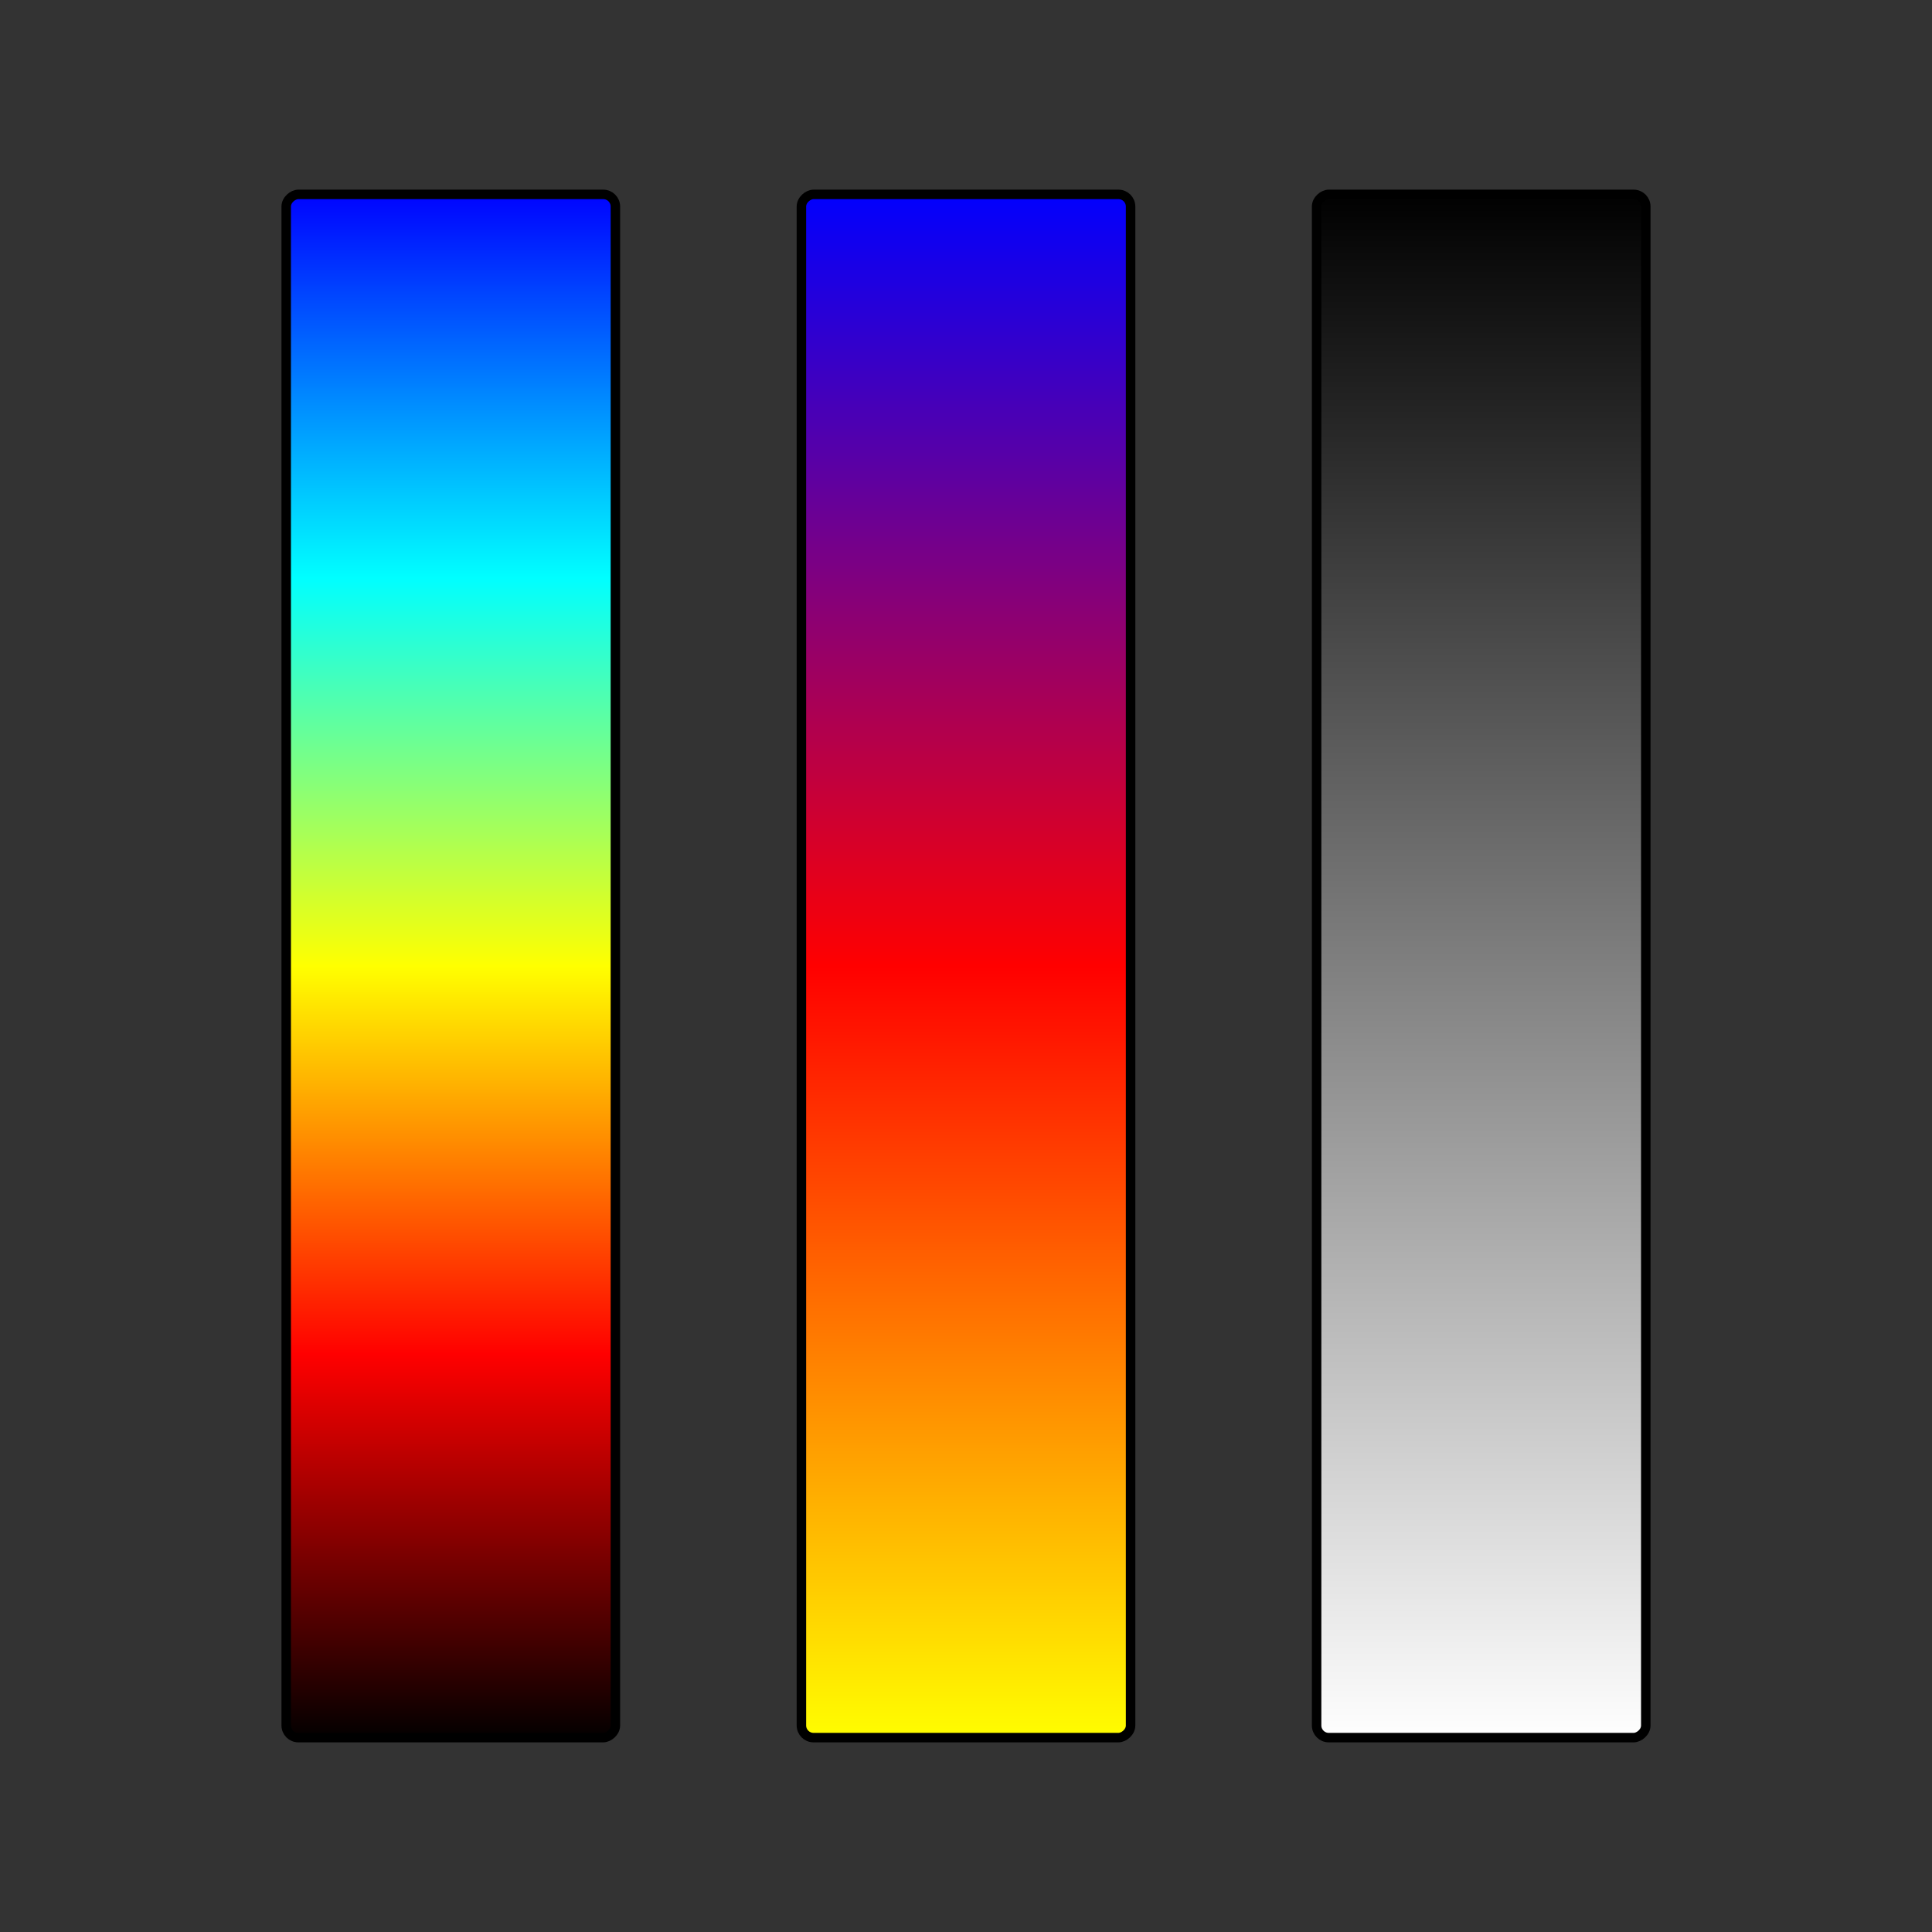 <?xml version="1.0" encoding="UTF-8" standalone="no"?>
<!-- Created with Inkscape (http://www.inkscape.org/) -->

<svg
   xmlns:dc="http://purl.org/dc/elements/1.1/"
   xmlns:cc="http://creativecommons.org/ns#"
   xmlns:rdf="http://www.w3.org/1999/02/22-rdf-syntax-ns#"
   xmlns:svg="http://www.w3.org/2000/svg"
   xmlns="http://www.w3.org/2000/svg"
   xmlns:xlink="http://www.w3.org/1999/xlink"
   xmlns:sodipodi="http://sodipodi.sourceforge.net/DTD/sodipodi-0.dtd"
   xmlns:inkscape="http://www.inkscape.org/namespaces/inkscape"
   width="600"
   height="600"
   id="svg3924"
   version="1.1"
   inkscape:version="0.48+devel r9772"
   sodipodi:docname="colors.svg"
   inkscape:export-filename="/Users/tommaso/local/src/neutrino/resources/icons/colors.png"
   inkscape:export-xdpi="40.049999"
   inkscape:export-ydpi="40.049999">
  <rect width="100%" height="100%" fill="#333333" stroke="none"/>
  <defs
     id="defs3926">
    <linearGradient
       id="linearGradient5349">
      <stop
         style="stop-color:#0000ff;stop-opacity:1;"
         offset="0"
         id="stop5351" />
      <stop
         id="stop5357"
         offset="0.25"
         style="stop-color:#00ffff;stop-opacity:1;" />
      <stop
         style="stop-color:#ffff00;stop-opacity:1;"
         offset="0.5"
         id="stop5369" />
      <stop
         id="stop5371"
         offset="0.75"
         style="stop-color:#ff0000;stop-opacity:1;" />
      <stop
         style="stop-color:#000000;stop-opacity:1;"
         offset="1"
         id="stop5353" />
    </linearGradient>
    <linearGradient
       id="linearGradient5341">
      <stop
         style="stop-color:#ffff00;stop-opacity:1;"
         offset="0"
         id="stop5343" />
      <stop
         id="stop5359"
         offset="0.5"
         style="stop-color:#ff0000;stop-opacity:1;" />
      <stop
         style="stop-color:#0000ff;stop-opacity:1;"
         offset="1"
         id="stop5345" />
    </linearGradient>
    <linearGradient
       id="linearGradient5333">
      <stop
         style="stop-color:#000000;stop-opacity:1;"
         offset="0"
         id="stop5335" />
      <stop
         style="stop-color:#ffffff;stop-opacity:1;"
         offset="1"
         id="stop5337" />
    </linearGradient>
    <linearGradient
       y2="298.33"
       x2="538.66"
       y1="298.33"
       x1="62.454"
       gradientTransform="matrix(1.006, 0, 0, 0.239, -2.487, -531.398)"
       gradientUnits="userSpaceOnUse"
       id="linearGradient4098"
       xlink:href="#linearGradient3853-5"
       inkscape:collect="always" />
    <linearGradient
       y2="298.33"
       x2="538.66"
       y1="298.33"
       x1="62.454"
       gradientTransform="matrix(1.006, 0, 0, 0.239, -2.487, -371.398)"
       gradientUnits="userSpaceOnUse"
       id="linearGradient4096"
       xlink:href="#linearGradient3861-0"
       inkscape:collect="always" />
    <linearGradient
       y2="298.33"
       x2="538.66"
       y1="298.33"
       x1="62.454"
       gradientTransform="matrix(1.006, 0, 0, 0.239, -2.487, -211.398)"
       gradientUnits="userSpaceOnUse"
       id="linearGradient4094"
       xlink:href="#linearGradient5674-5"
       inkscape:collect="always" />
    <linearGradient
       x1="62.454"
       y1="298.33"
       gradientTransform="translate(-0.558, 454.04)"
       x2="538.66"
       gradientUnits="userSpaceOnUse"
       y2="298.33"
       id="linearGradient3861-0">
      <stop
         offset="0"
         stop-color="#f00"
         id="stop3863-0"
         style="stop-color:#000000;stop-opacity:1;" />
      <stop
         offset="1"
         stop-color="#0f0"
         id="stop3865-9"
         style="stop-color:#ffffff;stop-opacity:1;" />
    </linearGradient>
    <linearGradient
       x1="62.454"
       y1="298.33"
       gradientTransform="translate(-0.558, 454.04)"
       x2="538.66"
       gradientUnits="userSpaceOnUse"
       y2="298.33"
       id="linearGradient3853-5">
      <stop
         offset="0"
         stop-color="#f00"
         id="stop3855-6"
         style="stop-color:#ffff00;stop-opacity:1;" />
      <stop
         offset="0.5"
         stop-color="#0f0"
         id="stop3857-2"
         style="stop-color:#ff0000;stop-opacity:1;" />
      <stop
         offset="1"
         stop-color="#00f"
         id="stop3859-8" />
    </linearGradient>
    <linearGradient
       id="linearGradient5674-5"
       y2="298.33"
       gradientUnits="userSpaceOnUse"
       x2="538.66"
       gradientTransform="translate(-0.558, 454.04)"
       y1="298.33"
       x1="62.454">
      <stop
         id="stop5648-9"
         stop-color="#f00"
         offset="0" />
      <stop
         id="stop5652-4"
         stop-color="#0f0"
         offset=".5" />
      <stop
         id="stop5650-3"
         stop-color="#00f"
         offset="1" />
    </linearGradient>
    <linearGradient
       inkscape:collect="always"
       xlink:href="#linearGradient5674-5"
       id="linearGradient3841-9"
       gradientUnits="userSpaceOnUse"
       gradientTransform="translate(-0.558, 1.68)"
       x1="62.454"
       y1="298.33"
       x2="538.66"
       y2="298.33" />
    <linearGradient
       inkscape:collect="always"
       xlink:href="#linearGradient5674-5"
       id="linearGradient3843-0"
       gradientUnits="userSpaceOnUse"
       gradientTransform="matrix(1.006, 0, 0, 0.239, -2.487, -207.416)"
       x1="62.454"
       y1="298.33"
       x2="538.66"
       y2="298.33" />
    <linearGradient
       inkscape:collect="always"
       xlink:href="#linearGradient3861-0"
       id="linearGradient3847-5"
       gradientUnits="userSpaceOnUse"
       gradientTransform="matrix(1.006, 0, 0, 0.239, -2.487, -367.416)"
       x1="62.454"
       y1="298.33"
       x2="538.66"
       y2="298.33" />
    <linearGradient
       inkscape:collect="always"
       xlink:href="#linearGradient3853-5"
       id="linearGradient3851-6"
       gradientUnits="userSpaceOnUse"
       gradientTransform="matrix(1.006, 0, 0, 0.239, -2.487, -527.416)"
       x1="62.454"
       y1="298.33"
       x2="538.66"
       y2="298.33" />
    <linearGradient
       inkscape:collect="always"
       xlink:href="#linearGradient5674-5"
       id="linearGradient3874-3"
       gradientUnits="userSpaceOnUse"
       gradientTransform="matrix(1.006, 0, 0, 0.239, -2.487, -207.416)"
       x1="62.454"
       y1="298.33"
       x2="538.66"
       y2="298.33" />
    <linearGradient
       inkscape:collect="always"
       xlink:href="#linearGradient3861-0"
       id="linearGradient3876-6"
       gradientUnits="userSpaceOnUse"
       gradientTransform="matrix(1.006, 0, 0, 0.239, -2.487, -367.416)"
       x1="62.454"
       y1="298.33"
       x2="538.66"
       y2="298.33" />
    <linearGradient
       inkscape:collect="always"
       xlink:href="#linearGradient3853-5"
       id="linearGradient3878-3"
       gradientUnits="userSpaceOnUse"
       gradientTransform="matrix(1.006, 0, 0, 0.239, -2.487, -527.416)"
       x1="62.454"
       y1="298.33"
       x2="538.66"
       y2="298.33" />
    <linearGradient
       inkscape:collect="always"
       xlink:href="#linearGradient5674-5"
       id="linearGradient3108-0"
       gradientUnits="userSpaceOnUse"
       gradientTransform="matrix(1.006, 0, 0, 0.239, -2.487, -207.416)"
       x1="62.454"
       y1="298.33"
       x2="538.66"
       y2="298.33" />
    <linearGradient
       inkscape:collect="always"
       xlink:href="#linearGradient3861-0"
       id="linearGradient3110-8"
       gradientUnits="userSpaceOnUse"
       gradientTransform="matrix(1.006, 0, 0, 0.239, -2.487, -367.416)"
       x1="62.454"
       y1="298.33"
       x2="538.66"
       y2="298.33" />
    <linearGradient
       inkscape:collect="always"
       xlink:href="#linearGradient3853-5"
       id="linearGradient3112-4"
       gradientUnits="userSpaceOnUse"
       gradientTransform="matrix(1.006, 0, 0, 0.239, -2.487, -527.416)"
       x1="62.454"
       y1="298.33"
       x2="538.66"
       y2="298.33" />
    <linearGradient
       inkscape:collect="always"
       xlink:href="#linearGradient5674-5"
       id="linearGradient3120-0"
       gradientUnits="userSpaceOnUse"
       gradientTransform="matrix(1.006, 0, 0, 0.239, -2.487, -207.416)"
       x1="62.454"
       y1="298.33"
       x2="538.66"
       y2="298.33" />
    <linearGradient
       inkscape:collect="always"
       xlink:href="#linearGradient3861-0"
       id="linearGradient3122-4"
       gradientUnits="userSpaceOnUse"
       gradientTransform="matrix(1.006, 0, 0, 0.239, -2.487, -367.416)"
       x1="62.454"
       y1="298.33"
       x2="538.66"
       y2="298.33" />
    <linearGradient
       inkscape:collect="always"
       xlink:href="#linearGradient3853-5"
       id="linearGradient3124-6"
       gradientUnits="userSpaceOnUse"
       gradientTransform="matrix(1.006, 0, 0, 0.239, -2.487, -527.416)"
       x1="62.454"
       y1="298.33"
       x2="538.66"
       y2="298.33" />
    <linearGradient
       inkscape:collect="always"
       xlink:href="#linearGradient5674-5"
       id="linearGradient3131-4"
       gradientUnits="userSpaceOnUse"
       gradientTransform="matrix(1.006, 0, 0, 0.239, -2.487, -207.416)"
       x1="62.454"
       y1="298.33"
       x2="538.66"
       y2="298.33" />
    <linearGradient
       inkscape:collect="always"
       xlink:href="#linearGradient3861-0"
       id="linearGradient3133-6"
       gradientUnits="userSpaceOnUse"
       gradientTransform="matrix(1.006, 0, 0, 0.239, -2.487, -367.416)"
       x1="62.454"
       y1="298.33"
       x2="538.66"
       y2="298.33" />
    <linearGradient
       inkscape:collect="always"
       xlink:href="#linearGradient3853-5"
       id="linearGradient3135-4"
       gradientUnits="userSpaceOnUse"
       gradientTransform="matrix(1.006, 0, 0, 0.239, -2.487, -527.416)"
       x1="62.454"
       y1="298.33"
       x2="538.66"
       y2="298.33" />
    <linearGradient
       inkscape:collect="always"
       xlink:href="#linearGradient5674-5"
       id="linearGradient3141-3"
       gradientUnits="userSpaceOnUse"
       gradientTransform="matrix(1.006, 0, 0, 0.239, -2.487, -207.416)"
       x1="62.454"
       y1="298.33"
       x2="538.66"
       y2="298.33" />
    <linearGradient
       inkscape:collect="always"
       xlink:href="#linearGradient3861-0"
       id="linearGradient3143-8"
       gradientUnits="userSpaceOnUse"
       gradientTransform="matrix(1.006, 0, 0, 0.239, -2.487, -367.416)"
       x1="62.454"
       y1="298.33"
       x2="538.66"
       y2="298.33" />
    <linearGradient
       inkscape:collect="always"
       xlink:href="#linearGradient3853-5"
       id="linearGradient3145-4"
       gradientUnits="userSpaceOnUse"
       gradientTransform="matrix(1.006, 0, 0, 0.239, -2.487, -527.416)"
       x1="62.454"
       y1="298.33"
       x2="538.66"
       y2="298.33" />
    <linearGradient
       inkscape:collect="always"
       xlink:href="#linearGradient3853-5"
       id="linearGradient3148-0"
       gradientUnits="userSpaceOnUse"
       gradientTransform="matrix(1.006, 0, 0, 0.239, -2.487, -531.398)"
       x1="62.454"
       y1="298.33"
       x2="538.66"
       y2="298.33" />
    <linearGradient
       inkscape:collect="always"
       xlink:href="#linearGradient3861-0"
       id="linearGradient3151-0"
       gradientUnits="userSpaceOnUse"
       gradientTransform="matrix(1.006, 0, 0, 0.239, -2.487, -371.398)"
       x1="62.454"
       y1="298.33"
       x2="538.66"
       y2="298.33" />
    <linearGradient
       inkscape:collect="always"
       xlink:href="#linearGradient5674-5"
       id="linearGradient3154-9"
       gradientUnits="userSpaceOnUse"
       gradientTransform="matrix(1.006, 0, 0, 0.239, -2.487, -211.398)"
       x1="62.454"
       y1="298.33"
       x2="538.66"
       y2="298.33" />
    <linearGradient
       y2="298.33"
       x2="538.66"
       y1="298.33"
       x1="62.454"
       gradientTransform="matrix(1.006, 0, 0, 0.239, -2.487, -211.398)"
       gradientUnits="userSpaceOnUse"
       id="linearGradient3154"
       xlink:href="#linearGradient5674"
       inkscape:collect="always" />
    <linearGradient
       y2="298.33"
       x2="538.66"
       y1="298.33"
       x1="62.454"
       gradientTransform="matrix(1.006, 0, 0, 0.239, -2.487, -371.398)"
       gradientUnits="userSpaceOnUse"
       id="linearGradient3151"
       xlink:href="#linearGradient3861"
       inkscape:collect="always" />
    <linearGradient
       y2="298.33"
       x2="538.66"
       y1="298.33"
       x1="62.454"
       gradientTransform="matrix(1.006, 0, 0, 0.239, -2.487, -531.398)"
       gradientUnits="userSpaceOnUse"
       id="linearGradient3148"
       xlink:href="#linearGradient3853"
       inkscape:collect="always" />
    <linearGradient
       y2="298.33"
       x2="538.66"
       y1="298.33"
       x1="62.454"
       gradientTransform="matrix(1.006, 0, 0, 0.239, -2.487, -527.416)"
       gradientUnits="userSpaceOnUse"
       id="linearGradient3851"
       xlink:href="#linearGradient3853"
       inkscape:collect="always" />
    <linearGradient
       y2="298.33"
       x2="538.66"
       y1="298.33"
       x1="62.454"
       gradientTransform="matrix(1.006, 0, 0, 0.239, -2.487, -367.416)"
       gradientUnits="userSpaceOnUse"
       id="linearGradient3847"
       xlink:href="#linearGradient3861"
       inkscape:collect="always" />
    <linearGradient
       y2="298.33"
       x2="538.66"
       y1="298.33"
       x1="62.454"
       gradientTransform="matrix(1.006, 0, 0, 0.239, -2.487, -207.416)"
       gradientUnits="userSpaceOnUse"
       id="linearGradient3843"
       xlink:href="#linearGradient5674"
       inkscape:collect="always" />
    <linearGradient
       y2="298.33"
       x2="538.66"
       y1="298.33"
       x1="62.454"
       gradientTransform="translate(-0.558, 1.68)"
       gradientUnits="userSpaceOnUse"
       id="linearGradient3841"
       xlink:href="#linearGradient5674"
       inkscape:collect="always" />
    <linearGradient
       x1="62.454"
       y1="298.33"
       gradientTransform="translate(-0.558, 454.04)"
       x2="538.66"
       gradientUnits="userSpaceOnUse"
       y2="298.33"
       id="linearGradient5674">
      <stop
         offset="0"
         stop-color="#f00"
         id="stop5648" />
      <stop
         offset=".5"
         stop-color="#0f0"
         id="stop5652" />
      <stop
         offset="1"
         stop-color="#00f"
         id="stop5650" />
    </linearGradient>
    <linearGradient
       id="linearGradient3853"
       y2="298.33"
       gradientUnits="userSpaceOnUse"
       x2="538.66"
       gradientTransform="translate(-0.558, 454.04)"
       y1="298.33"
       x1="62.454">
      <stop
         style="stop-color:#ffff00;stop-opacity:1;"
         id="stop3855"
         stop-color="#f00"
         offset="0" />
      <stop
         style="stop-color:#ff0000;stop-opacity:1;"
         id="stop3857"
         stop-color="#0f0"
         offset="0.5" />
      <stop
         id="stop3859"
         stop-color="#00f"
         offset="1" />
    </linearGradient>
    <linearGradient
       id="linearGradient3861"
       y2="298.33"
       gradientUnits="userSpaceOnUse"
       x2="538.66"
       gradientTransform="translate(-0.558, 454.04)"
       y1="298.33"
       x1="62.454">
      <stop
         style="stop-color:#000000;stop-opacity:1;"
         id="stop3863"
         stop-color="#f00"
         offset="0" />
      <stop
         style="stop-color:#ffffff;stop-opacity:1;"
         id="stop3865"
         stop-color="#0f0"
         offset="1" />
    </linearGradient>
    <linearGradient
       inkscape:collect="always"
       xlink:href="#linearGradient5674-5"
       id="linearGradient5148"
       gradientUnits="userSpaceOnUse"
       gradientTransform="matrix(1.006, 0, 0, 0.239, -2.487, -211.398)"
       x1="62.454"
       y1="298.33"
       x2="538.66"
       y2="298.33" />
    <linearGradient
       inkscape:collect="always"
       xlink:href="#linearGradient3861-0"
       id="linearGradient5150"
       gradientUnits="userSpaceOnUse"
       gradientTransform="matrix(1.006, 0, 0, 0.239, -2.487, -371.398)"
       x1="62.454"
       y1="298.33"
       x2="538.66"
       y2="298.33" />
    <linearGradient
       inkscape:collect="always"
       xlink:href="#linearGradient3853-5"
       id="linearGradient5152"
       gradientUnits="userSpaceOnUse"
       gradientTransform="matrix(1.006, 0, 0, 0.239, -2.487, -531.398)"
       x1="62.454"
       y1="298.33"
       x2="538.66"
       y2="298.33" />
    <linearGradient
       inkscape:collect="always"
       xlink:href="#linearGradient5333"
       id="linearGradient5339"
       x1="511.257"
       y1="-460"
       x2="993.467"
       y2="-460"
       gradientUnits="userSpaceOnUse" />
    <linearGradient
       inkscape:collect="always"
       xlink:href="#linearGradient5341"
       id="linearGradient5347"
       x1="511.257"
       y1="-300"
       x2="993.467"
       y2="-300"
       gradientUnits="userSpaceOnUse"
       gradientTransform="translate(-1504.724,600)" />
    <linearGradient
       inkscape:collect="always"
       xlink:href="#linearGradient5349"
       id="linearGradient5355"
       x1="511.257"
       y1="-140"
       x2="993.467"
       y2="-140"
       gradientUnits="userSpaceOnUse" />
  </defs>
  <sodipodi:namedview
     id="base"
     pagecolor="#ffffff"
     bordercolor="#666666"
     borderopacity="1.0"
     inkscape:pageopacity="0.0"
     inkscape:pageshadow="2"
     inkscape:zoom="0.83166667"
     inkscape:cx="87.17435"
     inkscape:cy="300"
     inkscape:document-units="px"
     inkscape:current-layer="layer1"
     showgrid="false"
     inkscape:window-width="1276"
     inkscape:window-height="756"
     inkscape:window-x="4"
     inkscape:window-y="0"
     inkscape:window-maximized="1" />
  <g
     inkscape:label="Layer 1"
     inkscape:groupmode="layer"
     id="layer1"
     transform="translate(0, -452.362)">
    <rect
       transform="matrix(0, 1, -1, 0, 0, 0)"
       id="rect5658-7"
       ry="3.775"
       height="102.229"
       width="479.265"
       y="-191.115"
       x="512.73"
       style="fill:url(#linearGradient5355);stroke:#000000;stroke-width:2.945;fill-opacity:1.0" />
    <rect
       style="fill:url(#linearGradient5347);fill-opacity:1;stroke:#000000;stroke-width:2.945"
       x="-991.995"
       y="248.885"
       width="479.265"
       height="102.229"
       ry="3.775"
       id="rect3845-5"
       transform="matrix(0,-1,1,0,0,0)" />
    <rect
       transform="matrix(0, 1, -1, 0, 0, 0)"
       id="rect3849-7"
       ry="3.775"
       height="102.229"
       width="479.265"
       y="-511.115"
       x="512.73"
       style="fill:url(#linearGradient5339);fill-opacity:1.0;stroke:#000000;stroke-width:2.945" />
  </g>
</svg>

